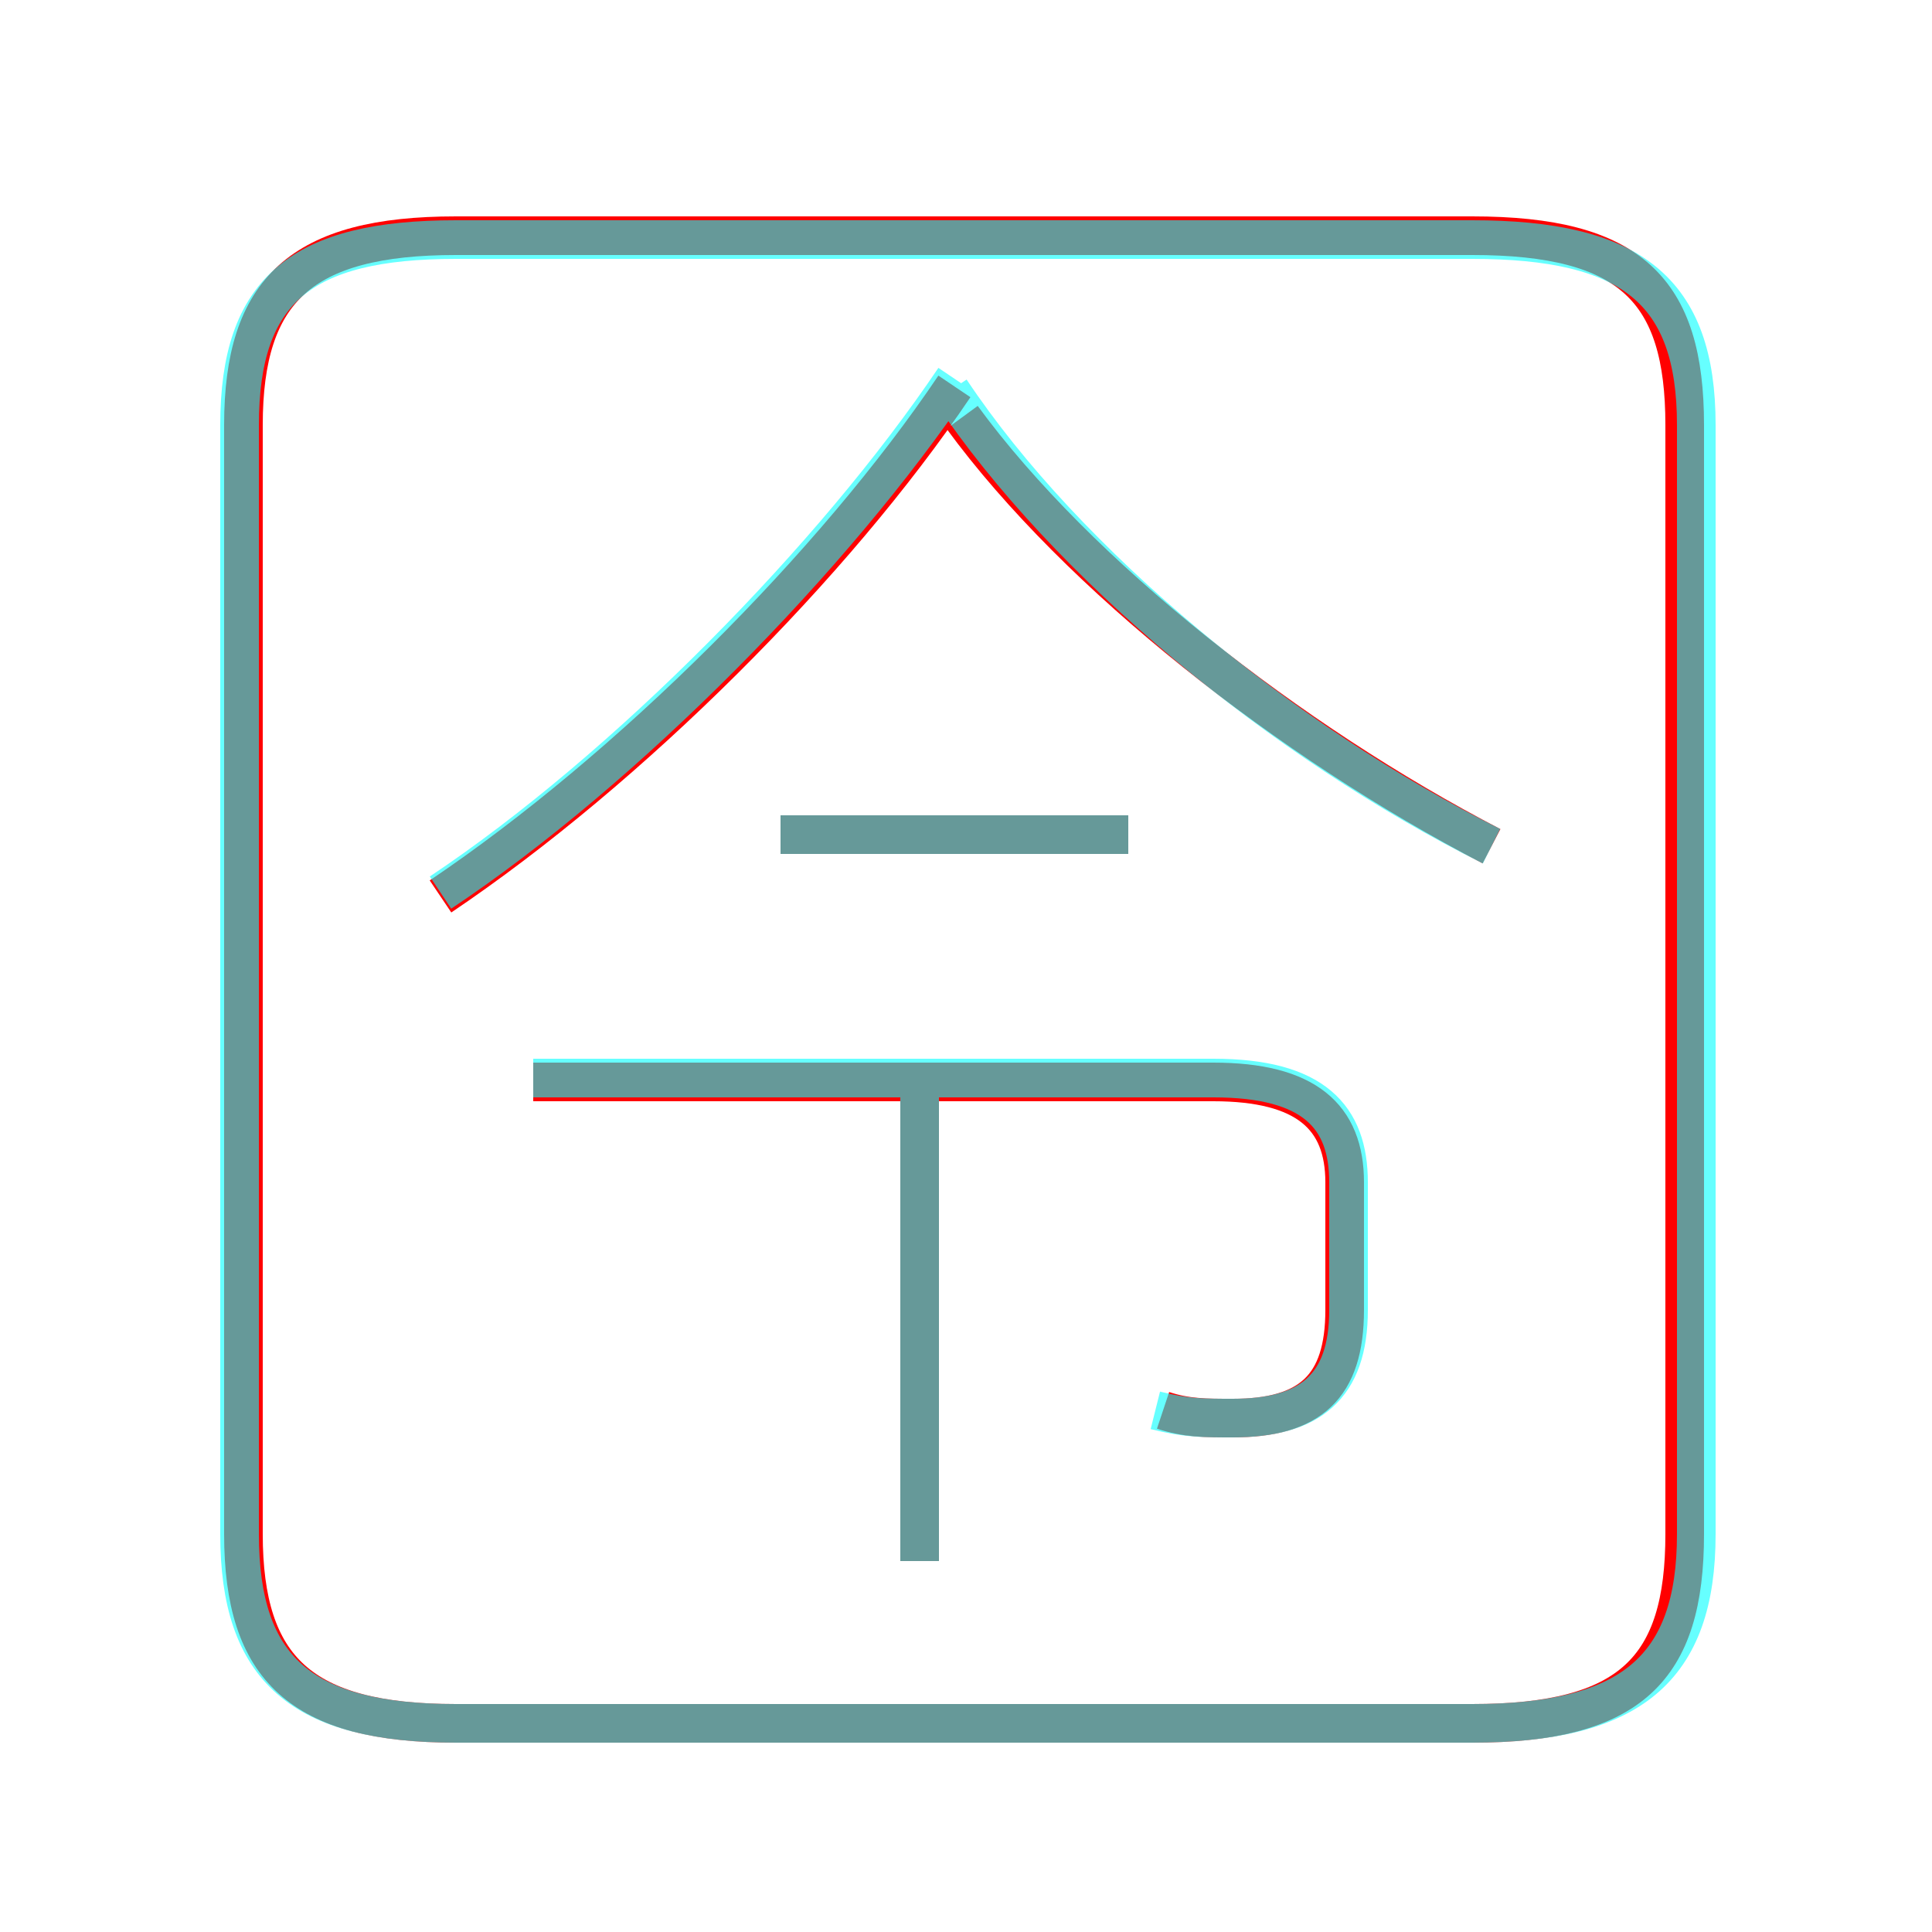 <?xml version='1.0' encoding='utf8'?>
<svg viewBox="0.0 -6.0 50.0 50.0" version="1.1" xmlns="http://www.w3.org/2000/svg">
<rect x="0.0" y="-6.0" width="50.0" height="50.0" fill="#333333" stroke="none"/>
<rect x="-1000" y="-1000" width="2000" height="2000" stroke="white" fill="white"/>
<g style="fill:none;stroke:rgba(255, 0, 0, 1);  stroke-width:1"><path d="M 11.8 0.6 L 38.1 0.6 C 42.2 0.6 43.6 -0.8 43.6 -4.3 L 43.6 -33.0 C 43.6 -36.5 42.2 -37.9 38.1 -37.9 L 11.8 -37.9 C 7.8 -37.9 6.3 -36.5 6.3 -33.0 L 6.3 -4.3 C 6.3 -0.8 7.8 0.6 11.8 0.6 Z M 23.8 -3.6 L 23.8 -16.1 M 30.1 -7.5 C 30.7 -7.3 31.2 -7.3 31.9 -7.3 C 33.9 -7.3 34.8 -8.1 34.8 -10.1 L 34.8 -13.4 C 34.8 -15.1 33.8 -16.0 31.4 -16.0 L 13.8 -16.0 M 11.4 -20.8 C 16.3 -24.1 21.6 -29.4 24.7 -34.0 M 29.2 -22.4 L 20.2 -22.4 M 38.6 -22.1 C 33.4 -24.8 27.9 -29.1 24.9 -33.2" transform="translate(0.0 38.0)" />
</g>
<g style="fill:none;stroke:rgba(0, 255, 255, 0.6);  stroke-width:1">
<path d="M 11.8 0.6 L 38.1 0.6 C 42.2 0.6 43.9 -0.8 43.9 -4.3 L 43.9 -33.0 C 43.9 -36.5 42.2 -37.8 38.1 -37.8 L 11.8 -37.8 C 7.8 -37.8 6.2 -36.5 6.2 -33.0 L 6.2 -4.3 C 6.2 -0.8 7.8 0.6 11.8 0.6 Z M 23.8 -3.6 L 23.8 -15.7 M 29.9 -7.5 C 30.7 -7.3 31.1 -7.3 31.9 -7.3 C 33.9 -7.3 34.9 -8.1 34.9 -10.1 L 34.9 -13.4 C 34.9 -15.1 34.0 -16.1 31.4 -16.1 L 13.8 -16.1 M 29.2 -22.4 L 20.2 -22.4 M 11.4 -20.9 C 16.2 -24.1 21.6 -29.6 24.7 -34.2 M 38.6 -22.1 C 33.2 -24.8 27.6 -29.4 24.6 -33.9" transform="translate(0.0 38.0)" />
</g>
</svg>